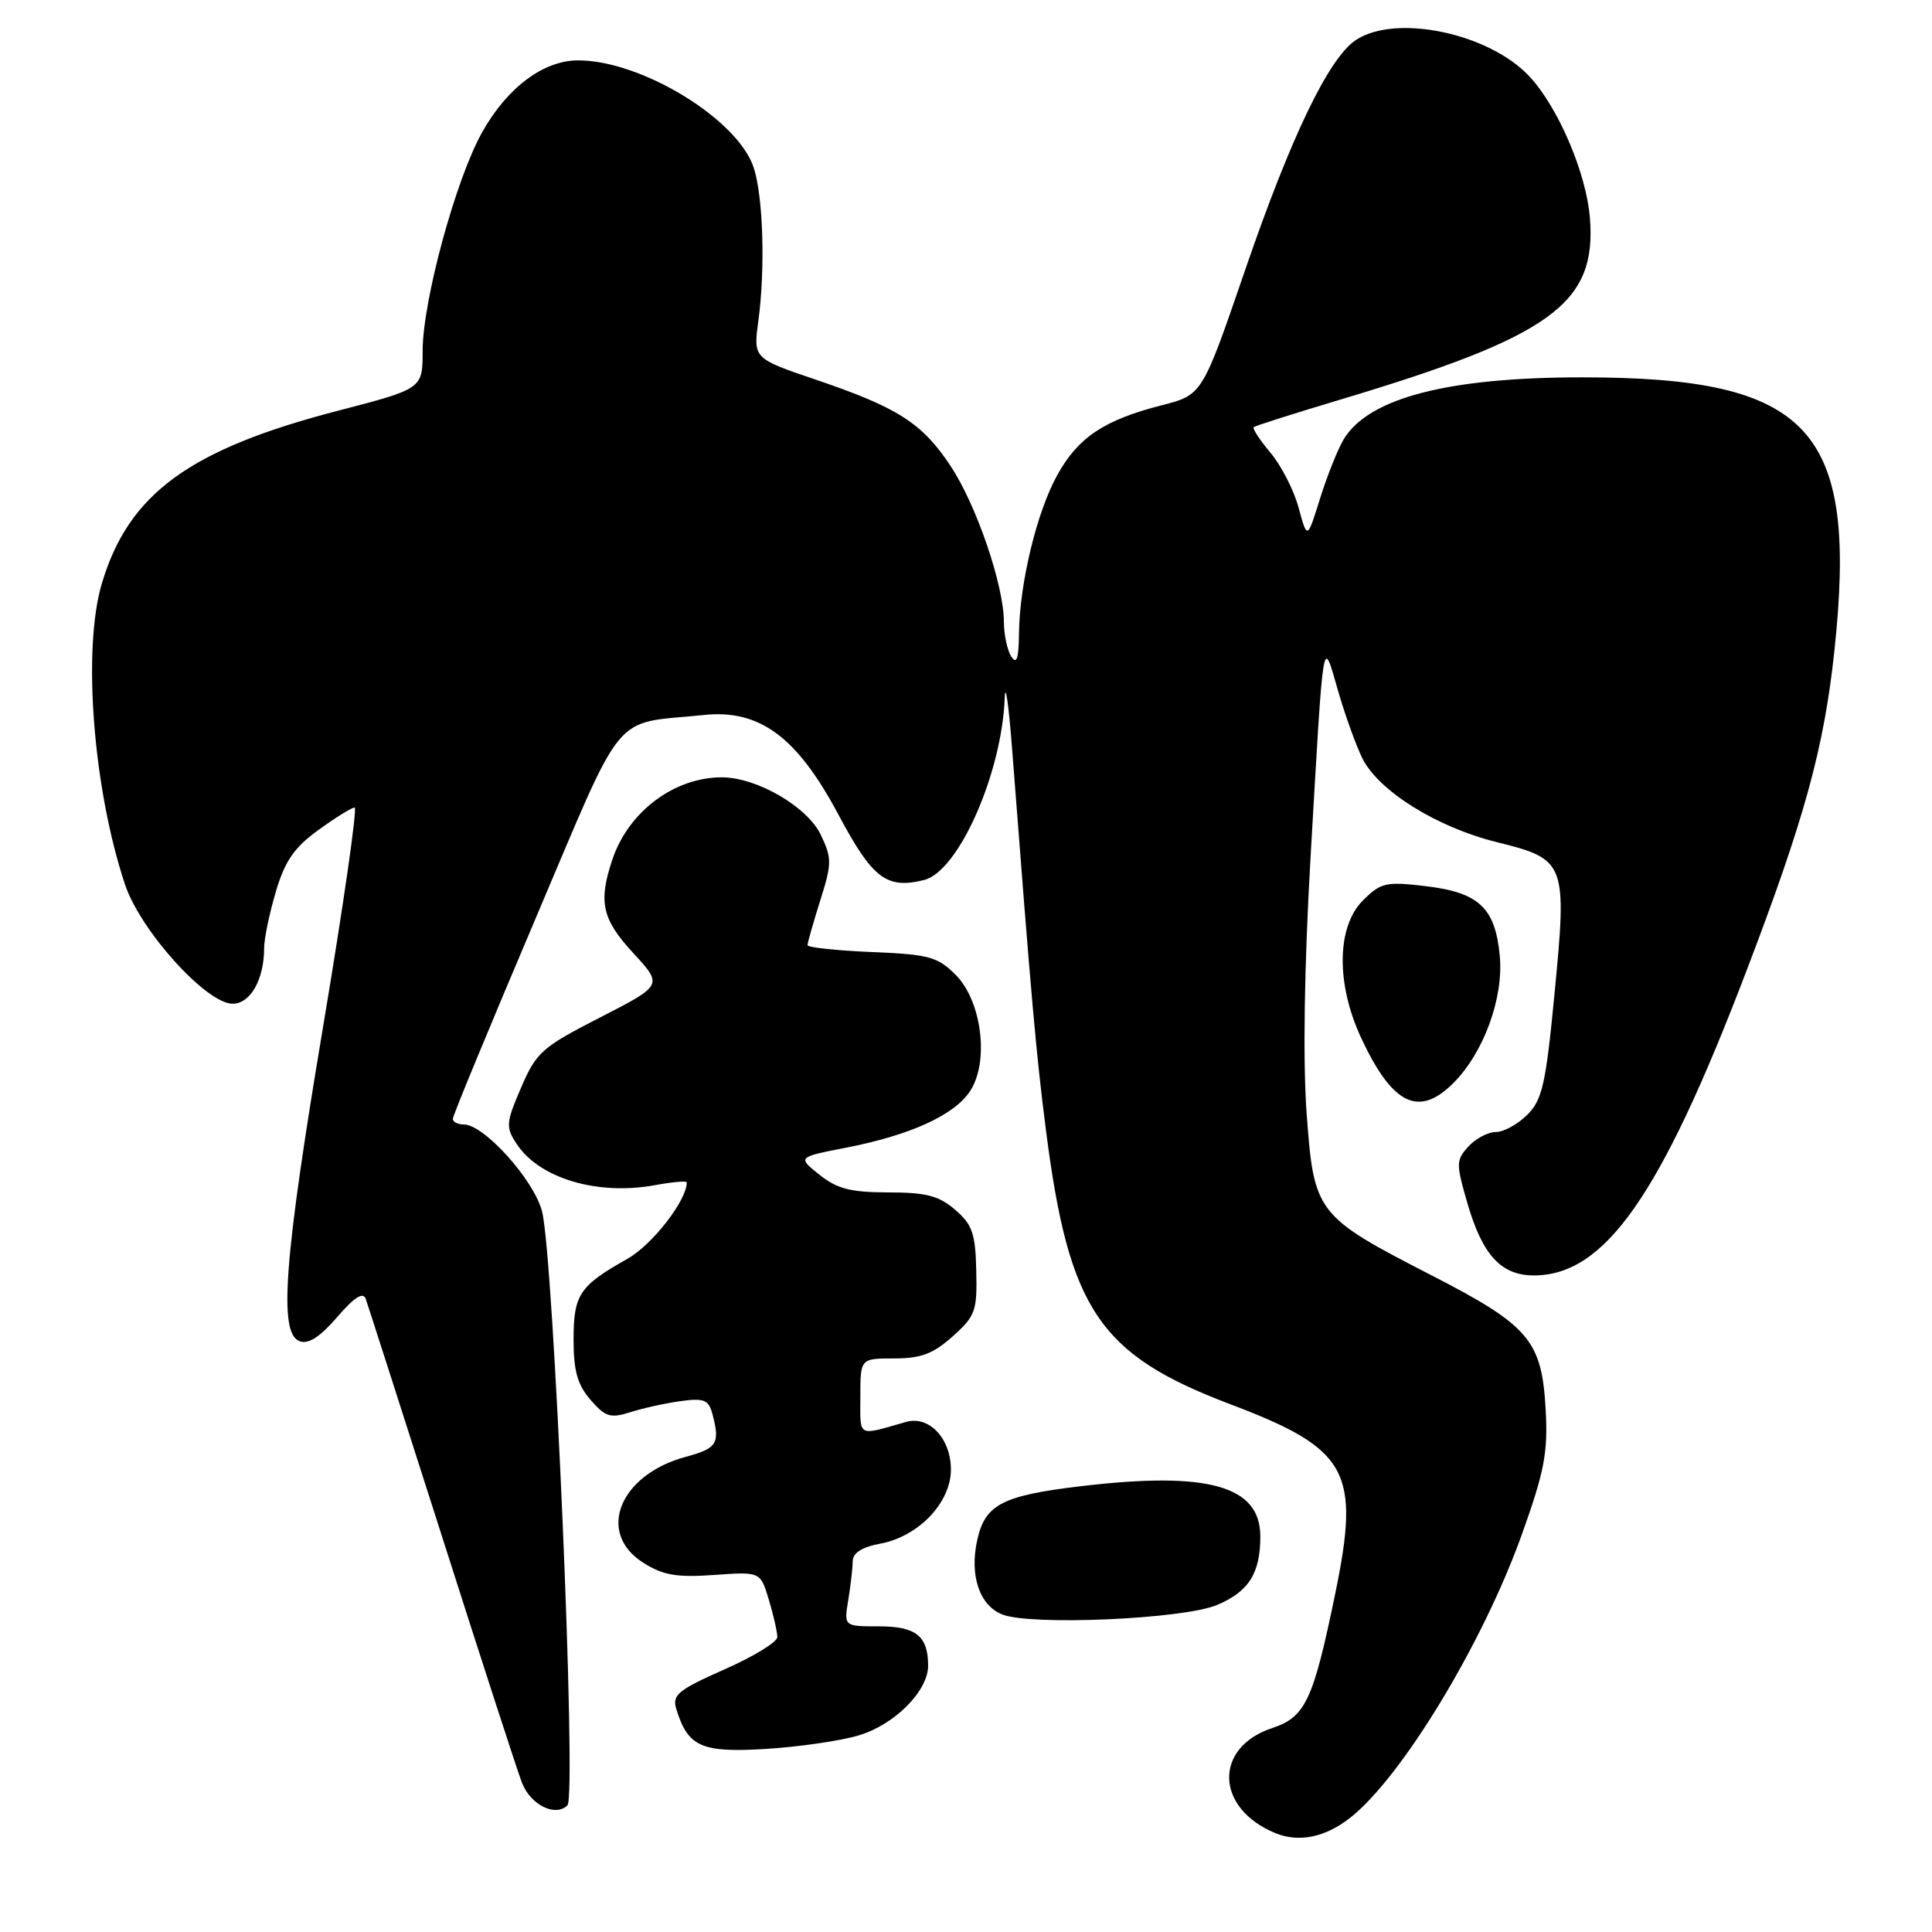 <?xml version="1.0" encoding="UTF-8" standalone="no"?>
<!DOCTYPE svg PUBLIC "-//W3C//DTD SVG 1.1//EN" "http://www.w3.org/Graphics/SVG/1.1/DTD/svg11.dtd" >
<svg xmlns="http://www.w3.org/2000/svg" xmlns:xlink="http://www.w3.org/1999/xlink" version="1.1" viewBox="0 0 256 256">
 <g >
 <path fill="currentColor"
d=" M 178.90 240.87 C 185.75 235.48 196.45 217.83 201.64 203.36 C 204.65 194.95 205.12 192.51 204.81 186.78 C 204.30 177.61 202.64 175.65 189.71 169.00 C 174.36 161.11 174.10 160.76 173.13 147.44 C 172.63 140.51 172.82 128.06 173.66 113.50 C 175.42 83.16 175.22 84.36 177.29 91.50 C 178.24 94.80 179.71 98.86 180.54 100.52 C 182.72 104.84 190.42 109.63 198.34 111.59 C 207.50 113.86 207.66 114.29 205.98 131.70 C 204.83 143.67 204.36 145.73 202.37 147.72 C 201.12 148.97 199.24 150.00 198.20 150.00 C 197.16 150.00 195.52 150.87 194.56 151.93 C 192.92 153.74 192.92 154.20 194.45 159.47 C 196.44 166.32 198.92 169.00 203.25 169.00 C 212.65 168.99 220.01 158.48 231.28 129.00 C 239.11 108.53 241.69 99.15 243.07 86.20 C 246.20 56.79 239.93 50.00 209.63 50.00 C 191.91 50.00 181.40 52.72 178.07 58.17 C 177.29 59.45 175.88 62.98 174.93 66.00 C 173.22 71.50 173.22 71.50 172.08 67.30 C 171.46 64.98 169.78 61.70 168.35 60.00 C 166.92 58.30 165.92 56.77 166.13 56.60 C 166.33 56.42 171.45 54.79 177.50 52.98 C 205.65 44.55 211.59 40.23 210.67 28.85 C 210.18 22.91 206.49 14.27 202.68 10.15 C 197.35 4.41 185.01 1.80 179.68 5.29 C 176.08 7.65 171.05 18.10 164.94 35.91 C 159.31 52.32 159.31 52.32 153.94 53.70 C 146.32 55.64 142.85 57.96 140.10 62.94 C 137.37 67.86 135.09 77.32 135.02 84.00 C 134.98 87.28 134.71 88.09 134.00 87.00 C 133.47 86.17 133.02 84.08 133.02 82.36 C 132.99 77.47 129.37 66.90 125.96 61.75 C 122.20 56.07 118.99 54.01 108.16 50.33 C 99.81 47.50 99.81 47.50 100.49 42.50 C 101.41 35.64 101.13 26.16 99.89 22.27 C 97.84 15.85 85.03 8.00 76.61 8.00 C 72.02 8.00 67.22 11.59 63.90 17.50 C 60.39 23.75 56.01 39.86 56.00 46.50 C 56.00 51.51 56.00 51.51 44.87 54.40 C 25.08 59.53 17.03 65.42 13.49 77.33 C 10.91 86.02 12.33 104.46 16.56 117.19 C 18.59 123.30 27.34 133.00 30.83 133.00 C 33.18 133.00 35.00 129.78 35.00 125.62 C 35.00 124.38 35.70 121.02 36.55 118.15 C 37.76 114.07 38.98 112.30 42.20 109.97 C 44.45 108.34 46.61 107.00 46.99 107.00 C 47.37 107.00 45.51 119.94 42.86 135.75 C 37.62 166.95 36.89 176.64 39.68 177.71 C 40.85 178.16 42.36 177.19 44.66 174.54 C 46.95 171.88 48.11 171.14 48.46 172.11 C 48.73 172.87 53.27 187.00 58.54 203.50 C 63.80 220.00 68.58 234.72 69.16 236.22 C 70.30 239.16 73.60 240.80 75.19 239.21 C 76.43 237.97 73.36 166.38 71.82 160.50 C 70.73 156.32 64.14 149.00 61.46 149.00 C 60.66 149.00 60.00 148.66 60.00 148.25 C 60.00 147.84 64.88 136.04 70.83 122.03 C 82.99 93.42 80.86 96.02 93.25 94.74 C 100.66 93.97 105.59 97.62 111.09 107.93 C 115.61 116.42 117.48 117.85 122.46 116.60 C 127.01 115.46 132.75 102.48 133.13 92.50 C 133.21 90.30 133.64 93.22 134.09 99.00 C 136.70 132.95 137.29 139.54 138.58 149.65 C 141.63 173.53 145.62 179.47 163.00 186.06 C 178.66 191.99 180.28 194.91 176.92 211.19 C 174.01 225.32 172.97 227.52 168.59 228.97 C 160.77 231.55 161.02 239.64 169.02 242.91 C 172.13 244.17 175.60 243.46 178.90 240.87 Z  M 113.81 229.94 C 118.58 228.51 123.01 224.03 122.98 220.67 C 122.96 216.76 121.36 215.50 116.45 215.50 C 111.82 215.50 111.82 215.50 112.40 212.00 C 112.72 210.07 112.98 207.76 112.99 206.86 C 113.00 205.77 114.22 204.99 116.65 204.54 C 121.72 203.59 126.00 199.10 126.00 194.73 C 126.00 190.62 123.12 187.54 120.07 188.41 C 113.50 190.28 114.00 190.55 114.00 185.07 C 114.00 180.00 114.00 180.00 118.48 180.00 C 122.03 180.00 123.65 179.39 126.23 177.08 C 129.25 174.38 129.49 173.72 129.36 168.37 C 129.25 163.44 128.84 162.26 126.56 160.30 C 124.40 158.44 122.71 158.00 117.69 158.00 C 112.71 157.99 110.93 157.53 108.58 155.66 C 105.67 153.33 105.67 153.33 112.08 152.08 C 120.62 150.42 126.45 147.76 128.54 144.58 C 131.10 140.67 130.10 132.64 126.62 129.16 C 124.23 126.77 123.08 126.46 115.48 126.15 C 110.81 125.95 107.00 125.54 107.00 125.24 C 107.00 124.93 107.76 122.27 108.68 119.33 C 110.24 114.41 110.24 113.73 108.76 110.62 C 106.99 106.90 100.28 103.00 95.65 103.00 C 89.32 103.00 83.27 107.55 81.14 113.90 C 79.26 119.52 79.76 121.79 83.92 126.30 C 87.84 130.55 87.84 130.55 79.53 134.81 C 71.80 138.77 71.07 139.42 69.05 144.11 C 67.04 148.78 66.99 149.34 68.45 151.56 C 71.45 156.14 79.14 158.44 86.79 157.04 C 89.11 156.61 91.00 156.45 91.00 156.67 C 91.00 159.07 86.43 164.95 83.12 166.81 C 76.77 170.38 76.00 171.54 76.00 177.52 C 76.00 181.65 76.52 183.49 78.25 185.49 C 80.21 187.75 80.88 187.96 83.50 187.13 C 85.15 186.60 88.14 185.94 90.15 185.66 C 93.28 185.23 93.89 185.47 94.39 187.33 C 95.44 191.26 95.04 191.91 90.89 193.03 C 82.07 195.40 78.97 203.12 85.25 207.08 C 87.88 208.74 89.67 209.04 94.63 208.69 C 100.76 208.25 100.76 208.25 101.88 211.99 C 102.50 214.05 103.00 216.27 103.00 216.92 C 103.00 217.58 99.84 219.51 95.98 221.21 C 89.88 223.91 89.05 224.59 89.60 226.41 C 91.14 231.47 92.93 232.27 101.50 231.74 C 105.90 231.47 111.44 230.66 113.81 229.94 Z  M 161.23 212.68 C 165.46 210.91 167.00 208.48 167.00 203.59 C 167.00 196.88 160.12 194.94 143.37 196.91 C 132.79 198.16 130.52 199.34 129.48 204.10 C 128.45 208.78 129.80 212.75 132.82 213.93 C 136.64 215.43 156.76 214.54 161.23 212.68 Z  M 192.57 143.52 C 196.60 139.49 199.25 132.24 198.73 126.67 C 198.13 120.27 195.96 118.24 188.83 117.41 C 183.63 116.80 182.95 116.95 180.58 119.33 C 177.11 122.80 177.02 130.36 180.36 137.53 C 184.49 146.39 187.99 148.10 192.57 143.52 Z "/>
</g>
</svg>